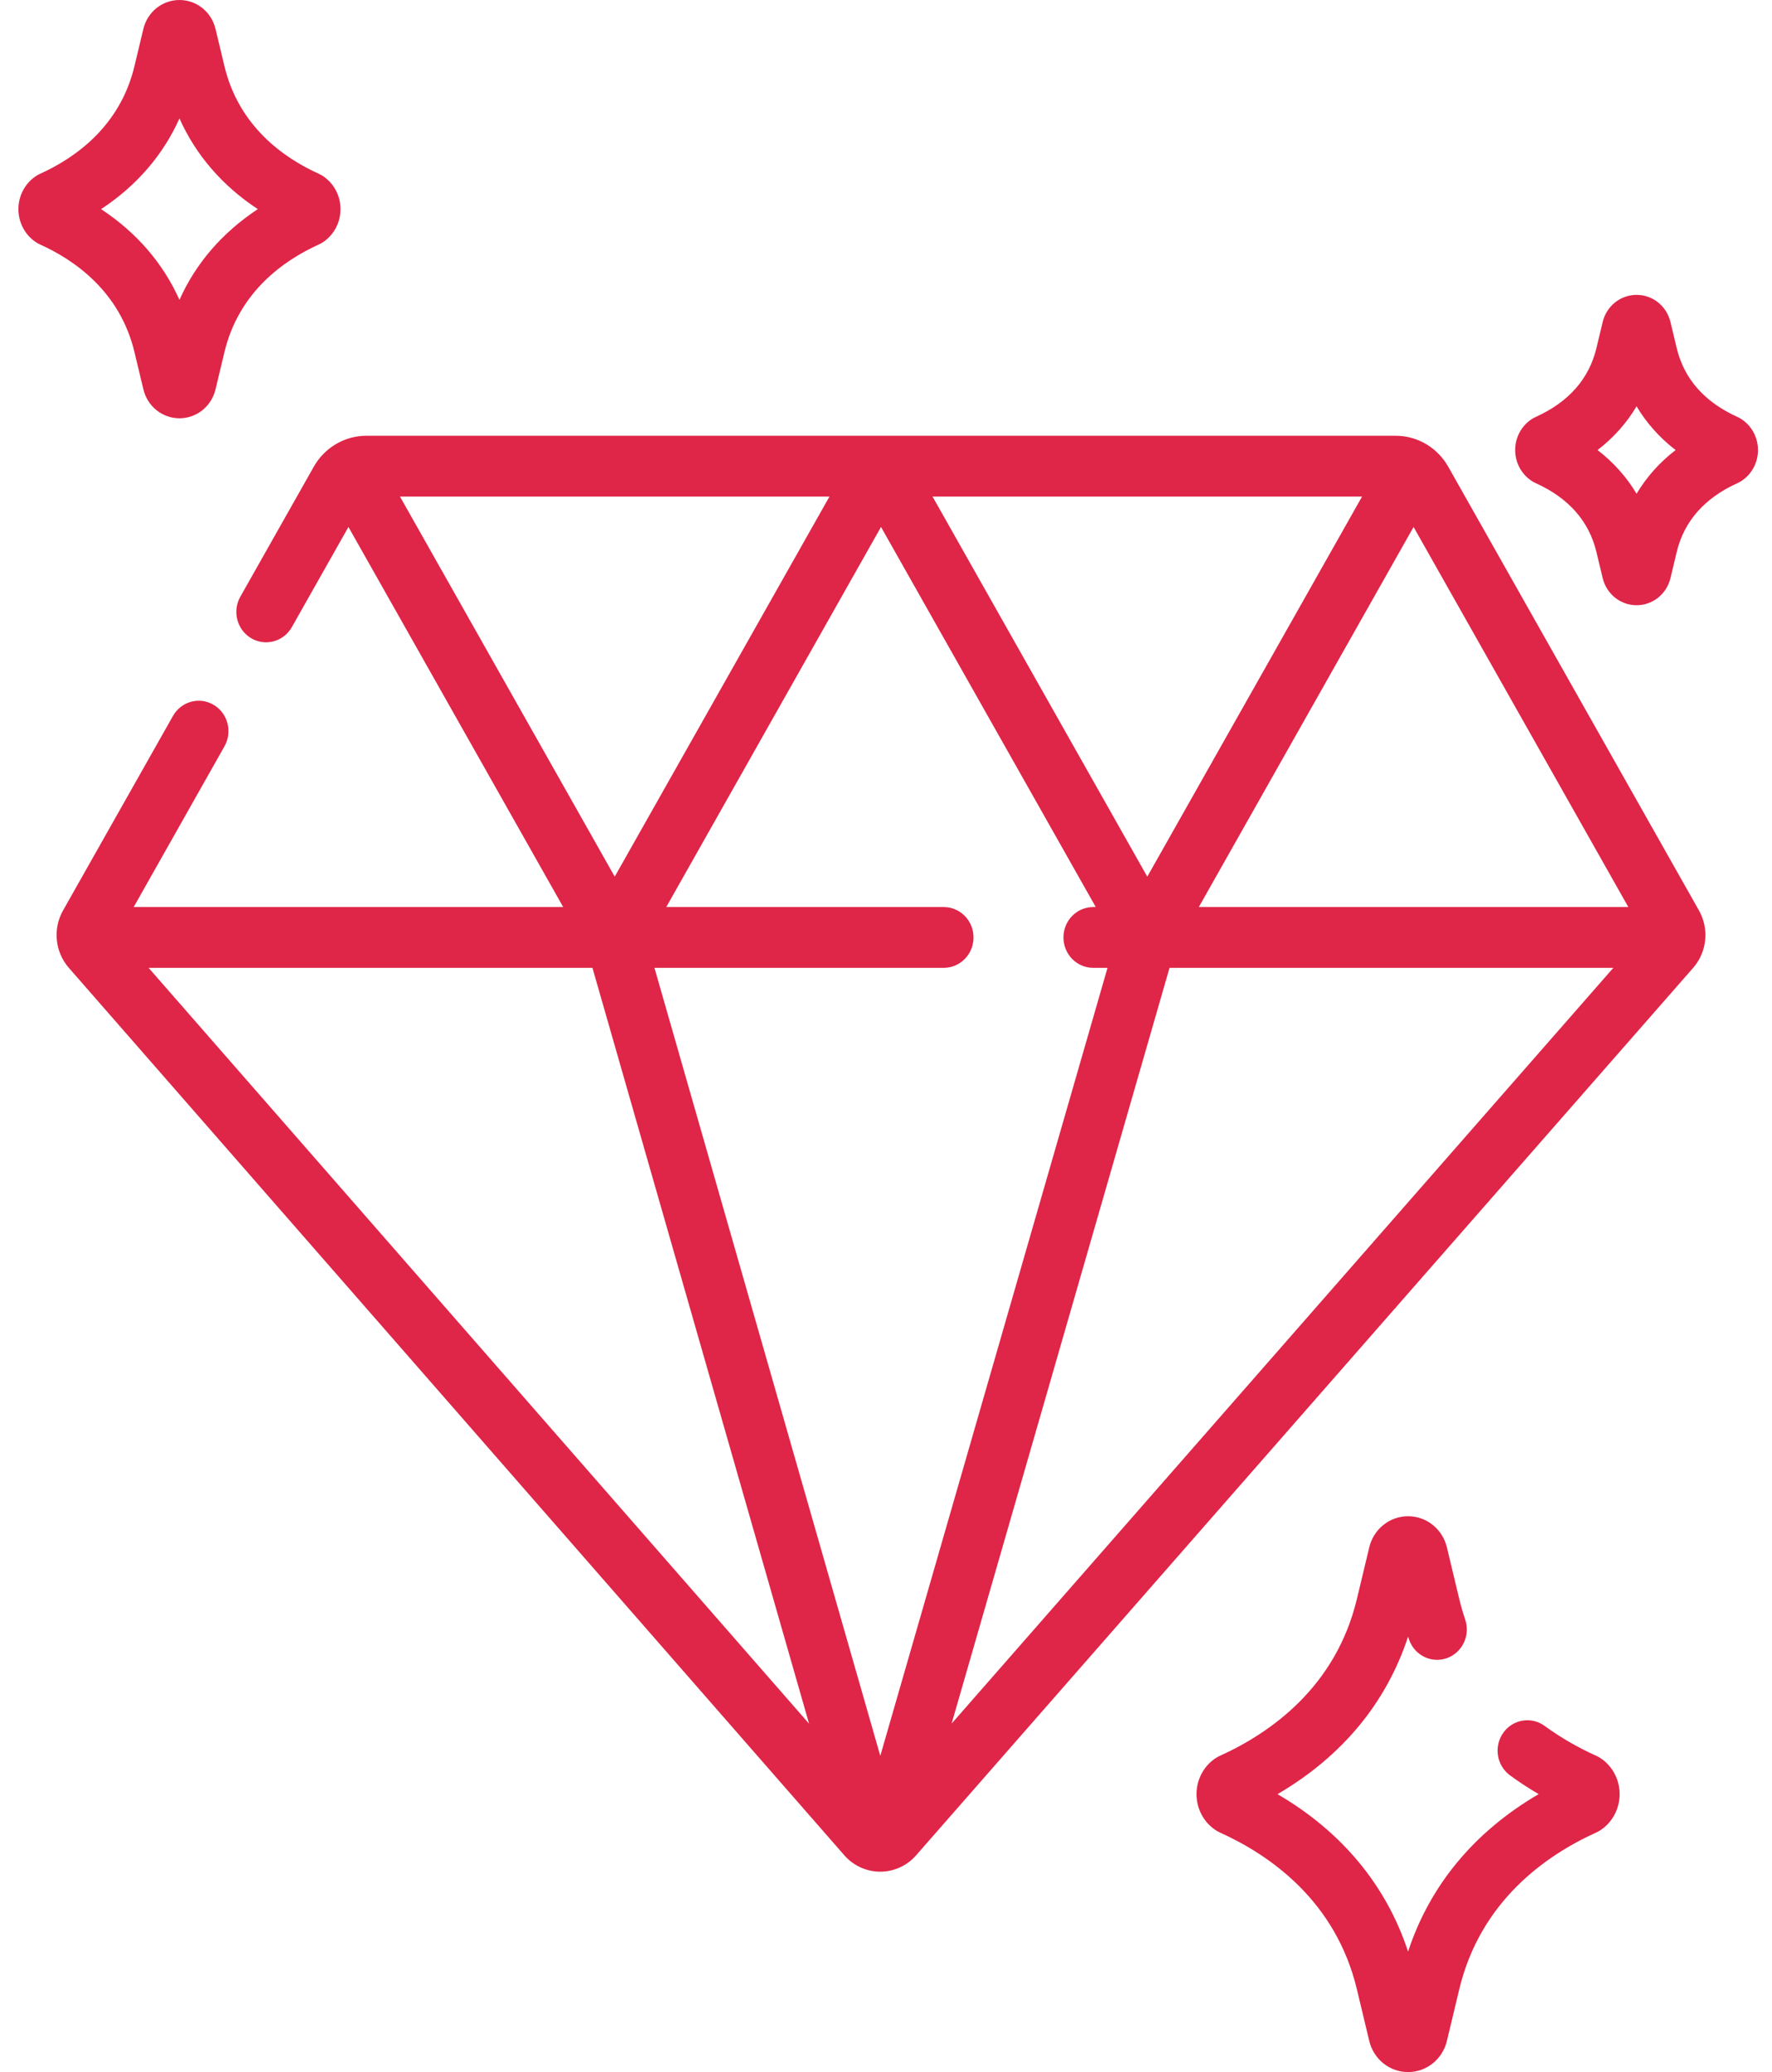 <svg width="77" height="90" viewBox="0 0 77 90" fill="none" xmlns="http://www.w3.org/2000/svg">
<path d="M62.93 20.27C62.462 19.442 61.59 18.928 60.654 18.928H15.912C14.976 18.928 14.104 19.442 13.636 20.27L10.443 25.918C10.086 26.55 10.298 27.357 10.916 27.722C11.534 28.086 12.325 27.87 12.682 27.238L15.141 22.889L24.473 39.398H5.809L9.754 32.417C10.111 31.786 9.9 30.978 9.281 30.614C8.663 30.249 7.873 30.466 7.516 31.097L2.74 39.545C2.287 40.346 2.389 41.349 2.992 42.039L36.687 80.583C37.083 81.037 37.652 81.297 38.248 81.297H38.249C38.844 81.297 39.413 81.038 39.809 80.585L73.573 42.04C74.177 41.349 74.279 40.347 73.825 39.544L62.93 20.27ZM41.01 39.398H28.951L38.283 22.889L47.615 39.398H47.503C46.789 39.398 46.211 39.989 46.211 40.718C46.211 41.447 46.789 42.038 47.503 42.038H48.126L38.252 76.266L28.438 42.038H41.01C41.724 42.038 42.303 41.447 42.303 40.718C42.303 39.989 41.724 39.398 41.01 39.398ZM49.854 38.078L40.522 21.568H59.187L49.854 38.078ZM50.821 42.038H70.106L41.351 74.865L50.821 42.038ZM70.757 39.398H52.093L61.425 22.889L70.757 39.398ZM17.38 21.568H36.044L26.712 38.077L17.38 21.568ZM25.744 42.038L35.158 74.87L6.457 42.038H25.744Z" fill="#DF2548"/>
<path d="M69.565 76.376C69.504 76.335 69.439 76.298 69.371 76.268C68.551 75.897 67.794 75.459 67.122 74.967C66.542 74.542 65.734 74.677 65.318 75.27C64.902 75.862 65.035 76.687 65.615 77.112C66.009 77.401 66.425 77.674 66.862 77.928C64.07 79.555 62.134 81.886 61.186 84.767C60.238 81.886 58.302 79.556 55.511 77.929C58.303 76.302 60.238 73.972 61.186 71.09C61.199 71.13 61.213 71.169 61.226 71.209C61.461 71.897 62.197 72.261 62.872 72.022C63.546 71.782 63.902 71.029 63.667 70.341C63.569 70.053 63.483 69.754 63.41 69.452L62.873 67.21C62.682 66.414 61.989 65.858 61.186 65.858C60.383 65.858 59.69 66.414 59.499 67.21L58.962 69.452C58.046 73.273 55.215 75.267 53.001 76.268C52.933 76.299 52.868 76.335 52.806 76.377C52.297 76.724 51.993 77.304 51.993 77.929C51.993 78.555 52.297 79.135 52.806 79.481C52.868 79.523 52.933 79.56 53.001 79.591C55.215 80.591 58.046 82.585 58.962 86.406L59.499 88.648C59.69 89.444 60.383 90 61.186 90C61.989 90 62.682 89.444 62.873 88.648L63.41 86.406C64.326 82.585 67.158 80.591 69.371 79.591C69.439 79.56 69.504 79.524 69.565 79.482C70.075 79.135 70.379 78.555 70.379 77.929C70.379 77.304 70.075 76.723 69.565 76.376Z" fill="#DF2548"/>
<path d="M75.695 18.221C75.634 18.179 75.569 18.142 75.501 18.112C74.069 17.465 73.18 16.458 72.859 15.119L72.588 13.988V13.988C72.422 13.293 71.816 12.808 71.115 12.808C71.115 12.808 71.115 12.808 71.115 12.808C70.414 12.808 69.809 13.293 69.642 13.988L69.371 15.119C69.05 16.458 68.162 17.465 66.73 18.112C66.662 18.142 66.597 18.179 66.535 18.221C66.1 18.517 65.84 19.014 65.84 19.548C65.84 20.083 66.1 20.579 66.536 20.875C66.597 20.917 66.662 20.954 66.73 20.984C68.162 21.631 69.05 22.638 69.371 23.978L69.642 25.108C69.809 25.803 70.415 26.288 71.115 26.288H71.116C71.816 26.288 72.422 25.803 72.589 25.108L72.859 23.978C73.18 22.639 74.069 21.631 75.501 20.984C75.569 20.954 75.634 20.918 75.695 20.876C76.131 20.579 76.391 20.083 76.391 19.549C76.391 19.014 76.131 18.517 75.695 18.221ZM71.115 21.447C70.684 20.722 70.115 20.085 69.42 19.548C70.116 19.011 70.684 18.374 71.115 17.649C71.547 18.374 72.115 19.011 72.811 19.548C72.115 20.085 71.546 20.722 71.115 21.447Z" fill="#DF2548"/>
<path d="M5.843 15.293L6.231 16.912C6.408 17.652 7.052 18.168 7.798 18.168C8.543 18.168 9.188 17.652 9.365 16.912L9.753 15.293C10.38 12.679 12.329 11.309 13.855 10.619C13.922 10.589 13.987 10.552 14.049 10.51C14.517 10.192 14.796 9.659 14.796 9.084C14.796 8.51 14.517 7.977 14.049 7.658C13.987 7.616 13.922 7.58 13.854 7.549C12.329 6.86 10.38 5.49 9.753 2.875L9.365 1.256C9.188 0.517 8.543 0 7.798 0C7.052 0 6.408 0.517 6.23 1.256L5.842 2.875C5.216 5.49 3.266 6.86 1.741 7.549C1.674 7.58 1.609 7.616 1.547 7.658C1.079 7.977 0.8 8.51 0.8 9.084C0.8 9.659 1.079 10.192 1.547 10.511C1.609 10.552 1.674 10.589 1.741 10.619C3.266 11.308 5.216 12.679 5.843 15.293ZM7.798 5.144C8.51 6.736 9.661 8.068 11.203 9.084C9.661 10.101 8.51 11.432 7.798 13.025C7.085 11.432 5.935 10.101 4.392 9.084C5.935 8.068 7.085 6.736 7.798 5.144Z" fill="#DF2548"/>
</svg>
